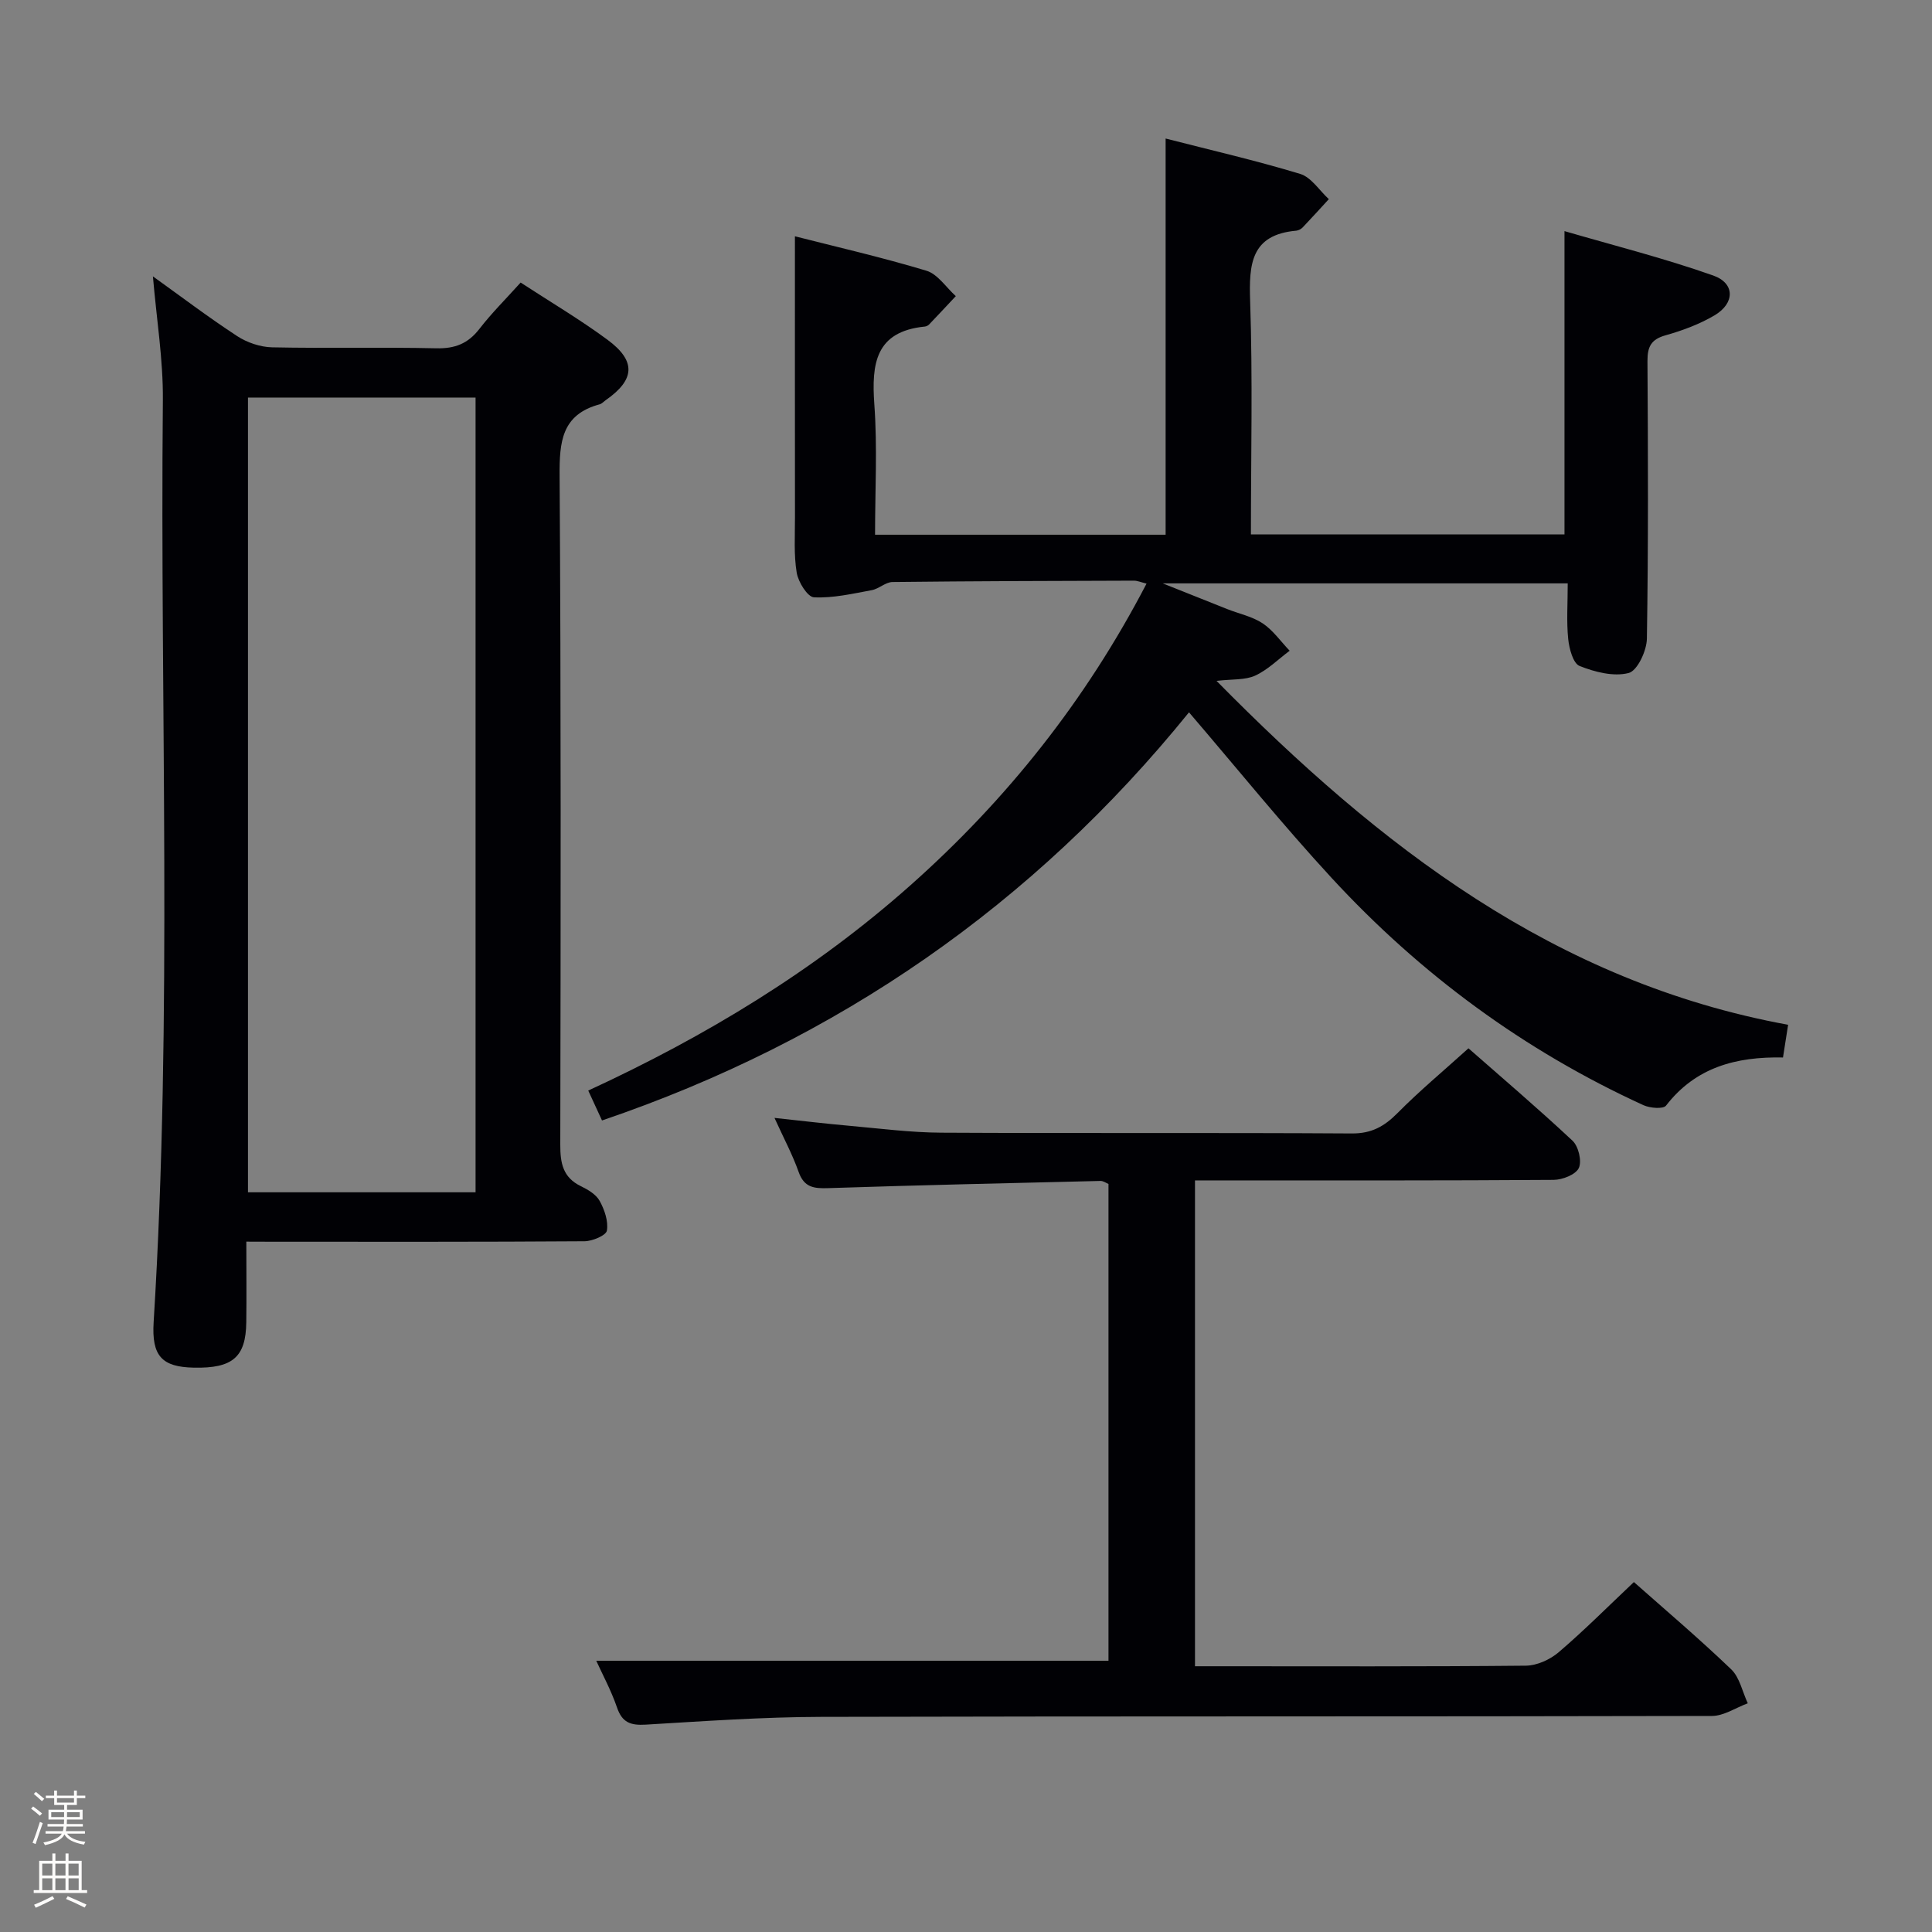 <svg enable-background="new 0 0 400 400" viewBox="0 0 400 400" xmlns="http://www.w3.org/2000/svg"><rect x="0" y="0" width="400" height="400" fill="#808080" stroke="none"/><path d="m6.44 374.46.42-.45c.65.47 1.27.95 1.85 1.44l-.45.49c-.65-.56-1.25-1.06-1.82-1.48m.93 7.33-.63-.26c.55-1.36 1.05-2.8 1.52-4.33.19.1.38.19.59.27-.46 1.29-.95 2.73-1.48 4.32m-.38-10.38.44-.42c.43.34 1.01.82 1.74 1.44l-.49.49c-.53-.51-1.09-1.01-1.69-1.51m2.5.35h1.72v-1.04h.59v1.04h3.52v-1.04h.59v1.04h1.75v.53h-1.75v1.42h-2.03v.97h3.22v2.03h-3.24c0 .35-.01.66-.03.93h3.32v.53h-3.37c-.03.27-.08.58-.15.94h3.96v.53h-3.71c.67.92 1.93 1.48 3.79 1.68-.13.24-.23.44-.29.59-2.13-.38-3.48-1.08-4.04-2.12-.43.97-1.77 1.72-4.03 2.23-.09-.19-.2-.37-.33-.55 2.1-.42 3.37-1.03 3.81-1.83h-3.36v-.53h3.58c.08-.29.13-.61.16-.94h-3.33v-.53h3.39c.02-.27.04-.58.04-.93h-3.23v-2.03h3.25v-.97h-2.07v-1.42h-1.73zm1.12 3.44v1h2.65c.01-.3.02-.44.01-.4v-.25-.35zm1.19-2h3.52v-.91h-3.52zm4.71 2h-2.63v.59c0 .15-.01.28-.01.4h2.64z" fill="#fcfbfa"/><path d="m13.56 383.74h.63v1.52h2.72v6.07h1.13v.6h-11.06v-.6h1.13v-6.07h2.73v-1.52h.63v1.52h2.1v-1.52zm-2.69 8.83.38.56c-1.24.63-2.53 1.25-3.85 1.85-.1-.21-.21-.42-.34-.63 1.36-.55 2.63-1.15 3.81-1.78m-2.13-4.27h2.1v-2.45h-2.1zm0 3.04h2.1v-2.46h-2.1zm2.72-3.04h2.1v-2.45h-2.1zm0 3.04h2.1v-2.46h-2.1zm6.07 3.6c-1.41-.71-2.7-1.3-3.86-1.78l.35-.56c1.45.62 2.75 1.19 3.88 1.72zm-1.25-9.09h-2.1v2.45h2.1zm-2.09 5.49h2.1v-2.46h-2.1z" fill="#fcfbfa"/><g fill="#010105"><path d="m181.17 110.71h60.16c0-27.34 0-54.4 0-82.03 9.38 2.41 18.72 4.55 27.87 7.33 2.29.7 3.96 3.43 5.92 5.22-1.8 1.96-3.58 3.93-5.42 5.86-.32.34-.86.62-1.32.67-9.42.84-9.81 6.93-9.55 14.61.54 15.96.16 31.95.16 48.28h64.92c0-20.64 0-41.04 0-62.8 10.12 2.95 20.62 5.6 30.79 9.19 4.56 1.61 4.5 5.76.26 8.26-3.11 1.83-6.63 3.14-10.12 4.12-3 .84-3.76 2.36-3.75 5.32.12 19.17.19 38.33-.12 57.49-.04 2.51-1.97 6.65-3.78 7.11-3.1.8-7-.2-10.16-1.46-1.34-.54-2.14-3.58-2.35-5.57-.37-3.62-.1-7.3-.1-11.53-27.66 0-54.98 0-83.85 0 5.28 2.11 9.31 3.73 13.34 5.32 2.47.98 5.21 1.53 7.37 2.97 2.15 1.44 3.73 3.74 5.57 5.66-2.36 1.76-4.53 3.95-7.14 5.15-2.08.95-4.72.7-8 1.09 33.8 34.3 70.09 62.37 118.34 71.2-.39 2.48-.71 4.54-1.06 6.77-9.74-.2-18.1 2.05-24.21 9.96-.58.76-3.32.53-4.67-.08-24.69-11.29-46.18-27.12-64.54-47.02-10.14-10.99-19.56-22.65-29.56-34.32-32.19 39.77-72.7 67.9-121.53 84.5-.99-2.15-1.8-3.92-2.85-6.19 24.23-11.18 46.77-24.79 66.67-42.47 19.98-17.74 36.33-38.29 48.92-62.49-1.18-.29-1.89-.61-2.61-.61-16.66.05-33.33.09-49.99.28-1.44.02-2.82 1.42-4.31 1.69-3.96.73-7.99 1.67-11.94 1.48-1.33-.06-3.26-3.16-3.58-5.1-.62-3.74-.35-7.63-.36-11.46-.02-19.24-.01-38.49-.01-58.19 8.46 2.16 17.94 4.33 27.23 7.13 2.34.71 4.07 3.45 6.08 5.26-1.84 1.96-3.66 3.92-5.52 5.86-.22.23-.58.41-.89.44-10.22 1.02-11.06 7.66-10.46 16.09.65 8.9.15 17.89.15 27.01z"/><path d="m51 257.07c0 6.05.06 11.37-.01 16.69-.09 7.24-2.84 9.57-10.87 9.4-6.57-.14-8.75-2.38-8.31-9.43 3.94-63.57 1.3-127.22 1.91-190.82.08-8.41-1.31-16.84-2.06-25.69 5.76 4.13 11.46 8.45 17.43 12.36 2.07 1.35 4.81 2.28 7.26 2.33 11.33.24 22.66-.06 33.99.2 3.85.09 6.56-.97 8.91-4.01 2.53-3.27 5.49-6.21 8.54-9.6 6.1 3.98 12.26 7.62 17.98 11.84 6 4.43 5.7 8.29-.39 12.53-.41.29-.78.72-1.23.84-7.89 2.12-8.34 7.8-8.29 14.83.3 46.15.23 92.31.14 138.47-.01 3.81.54 6.77 4.27 8.58 1.47.71 3.15 1.71 3.88 3.04 1.01 1.83 1.83 4.22 1.5 6.16-.17.99-2.99 2.18-4.63 2.2-21.33.15-42.66.1-63.99.1-1.8-.02-3.6-.02-6.03-.02zm47.46-10.22c0-55.17 0-109.86 0-164.54-15.95 0-31.52 0-47.12 0v164.54z"/><path d="m123.45 343.84h106.05c0-32.32 0-65.4 0-98.71-.47-.19-1.06-.64-1.65-.63-18.78.45-37.57.87-56.35 1.49-2.98.1-5.01-.12-6.15-3.35-1.26-3.57-3.07-6.94-5-11.19 5.69.61 10.68 1.21 15.68 1.65 6.28.56 12.58 1.38 18.87 1.41 28.32.15 56.65-.02 84.97.16 4.09.03 6.74-1.46 9.48-4.23 4.54-4.59 9.53-8.74 14.68-13.4 6.7 5.89 14.28 12.34 21.54 19.13 1.24 1.16 1.97 4.23 1.31 5.65-.64 1.37-3.39 2.45-5.22 2.46-22.66.16-45.32.11-67.97.11-1.96 0-3.93 0-6.28 0v100.59h4.51c21.33 0 42.65.09 63.98-.12 2.31-.02 5.03-1.26 6.82-2.79 5.31-4.54 10.25-9.51 15.56-14.52 6.33 5.61 13.43 11.63 20.14 18.06 1.77 1.69 2.32 4.66 3.44 7.04-2.48.91-4.95 2.62-7.43 2.62-61.48.15-122.95.03-184.43.19-12.12.03-24.24.89-36.34 1.61-3.1.18-4.86-.43-5.92-3.57-1.22-3.54-3.04-6.9-4.29-9.66z"/></g></svg>